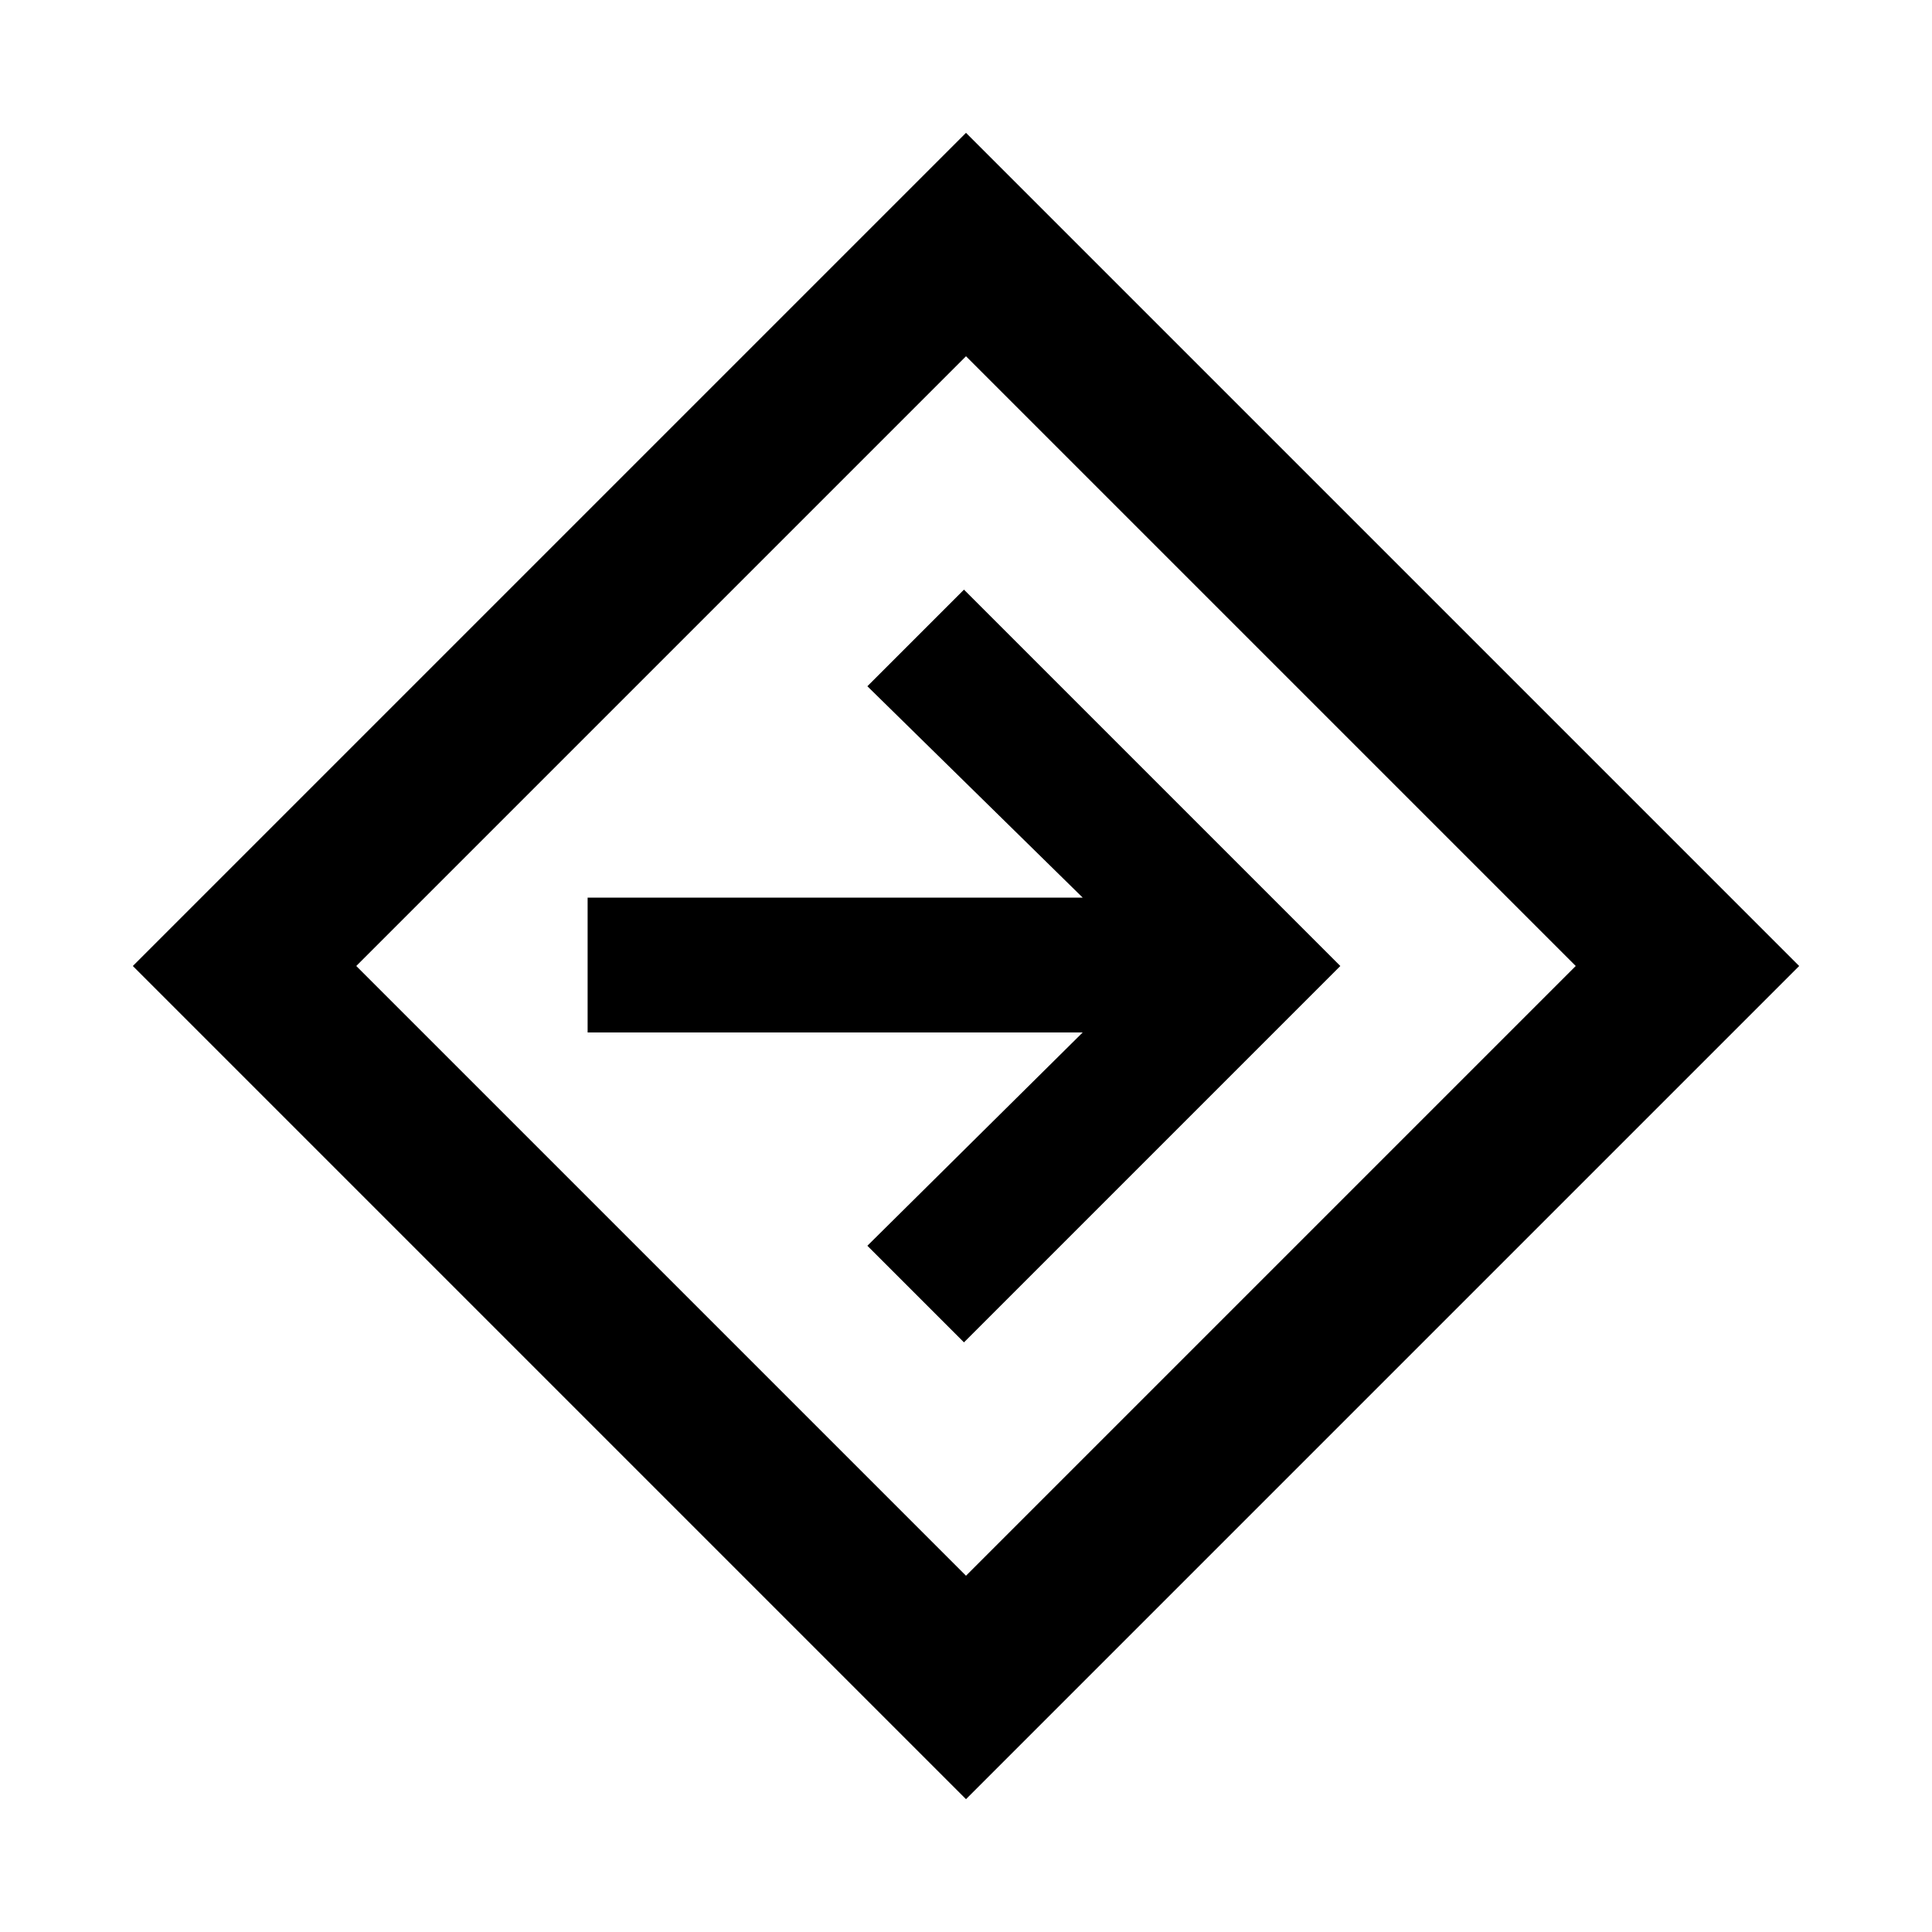 <svg xmlns="http://www.w3.org/2000/svg" height="20" width="20"><path d="M10 18.625 1.375 10 10 1.375 18.625 10Zm0-2.313L16.312 10 10 3.688 3.688 10Zm-.021-2.416L13.875 10 9.979 6.104l-1 1 2.229 2.188H6.083v1.396h5.125l-2.229 2.208ZM10 10Z"/></svg>
